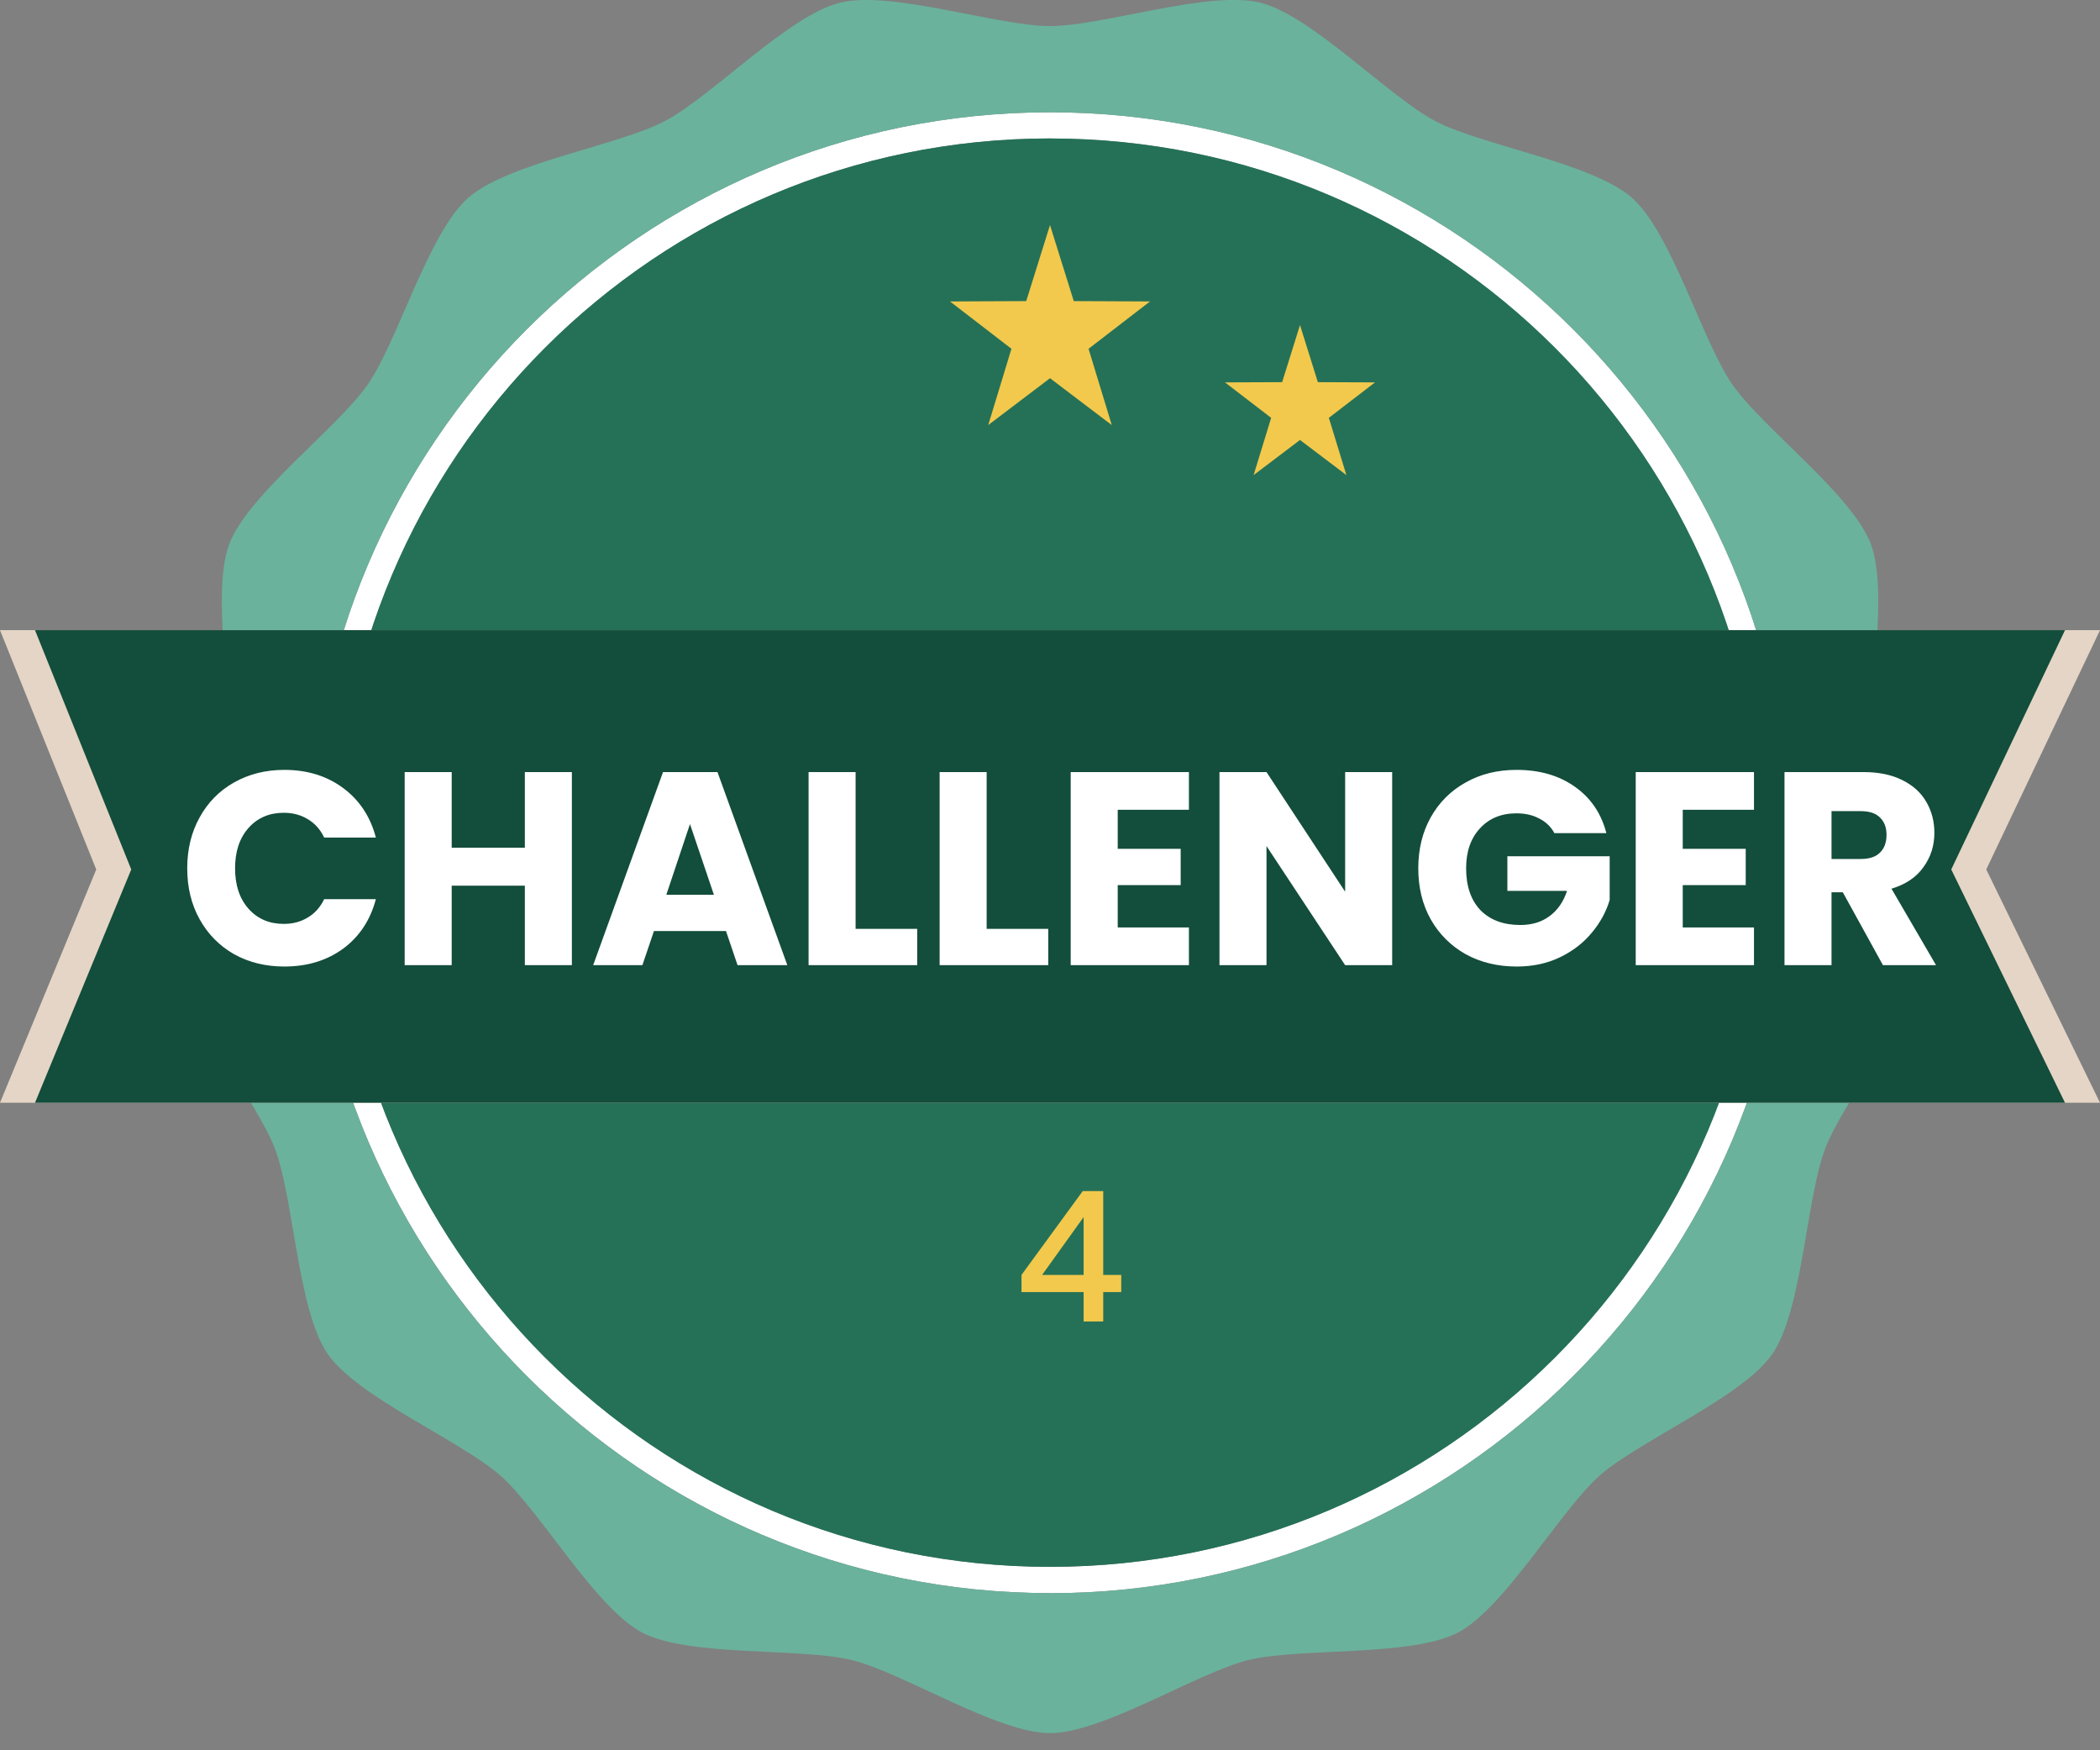 <svg width="84" height="70" viewBox="0 0 84 70" fill="none" xmlns="http://www.w3.org/2000/svg">
<rect x="0" y="0" width="84" height="70" fill="#808080" stroke="none"/>
<g clip-path="url(#clip0_10_2295)">
<path d="M42 63.714C25.672 63.714 12.386 50.431 12.386 34.1C12.386 17.77 25.672 4.49 42 4.49C58.328 4.49 71.614 17.776 71.614 34.104C71.614 50.431 58.331 63.718 42 63.718V63.714ZM42 5.537C26.25 5.537 13.437 18.351 13.437 34.1C13.437 49.85 26.25 62.664 42 62.664C57.75 62.664 70.564 49.85 70.564 34.1C70.564 18.351 57.75 5.54 42 5.54V5.537Z" fill="white"/>
<path d="M42 62.664C57.775 62.664 70.564 49.876 70.564 34.1C70.564 18.325 57.775 5.537 42 5.537C26.225 5.537 13.437 18.325 13.437 34.1C13.437 49.876 26.225 62.664 42 62.664Z" fill="#257157"/>
<path fill-rule="evenodd" clip-rule="evenodd" d="M74.91 30.201C74.658 28.105 75.579 23.727 74.83 21.749C74.081 19.771 70.486 17.108 69.286 15.365C68.085 13.626 66.867 9.321 65.285 7.917C63.703 6.514 59.283 5.824 57.41 4.841C55.538 3.857 52.458 0.613 50.407 0.105C48.356 -0.402 44.117 1.043 42.003 1.043C39.889 1.043 35.651 -0.399 33.596 0.109C31.545 0.616 28.465 3.861 26.593 4.844C24.72 5.828 20.296 6.517 18.718 7.921C17.136 9.324 15.918 13.629 14.717 15.368C13.517 17.108 9.922 19.775 9.173 21.753C8.424 23.73 9.348 28.108 9.093 30.205C8.837 32.305 6.895 36.337 7.147 38.434C7.402 40.533 10.255 43.981 11.004 45.959C11.753 47.936 11.907 52.409 13.107 54.148C14.308 55.888 18.434 57.617 20.02 59.017C21.602 60.417 23.817 64.309 25.686 65.293C27.559 66.276 32.018 65.888 34.069 66.391C36.12 66.895 39.889 69.314 42 69.314C44.11 69.314 47.883 66.899 49.934 66.391C51.985 65.888 56.448 66.272 58.317 65.293C60.189 64.309 62.401 60.42 63.983 59.017C65.565 57.617 69.695 55.888 70.896 54.148C72.096 52.409 72.25 47.936 72.999 45.959C73.748 43.984 76.601 40.533 76.856 38.434C77.112 36.334 75.166 32.301 74.91 30.205V30.201ZM42 63.714C25.672 63.714 12.386 50.431 12.386 34.1C12.386 17.77 25.672 4.491 42 4.491C58.327 4.491 71.613 17.776 71.613 34.104C71.613 50.431 58.331 63.718 42 63.718V63.714Z" fill="#6AB29C"/>
<path fill-rule="evenodd" clip-rule="evenodd" d="M84 44.103H0L3.85 34.773L0 25.203H84L79.45 34.773L84 44.103Z" fill="#E5D5C6"/>
<path fill-rule="evenodd" clip-rule="evenodd" d="M82.6 44.103H1.4L5.25 34.773L1.4 25.203H82.6L78.05 34.773L82.6 44.103Z" fill="#134D3B"/>
<path d="M43.345 52.85V51.674H40.86V50.988L43.31 47.635H44.129V50.988H44.85V51.674H44.129V52.85H43.345ZM41.469 51.289L41.336 50.988H43.345V48.293L43.569 48.363L41.469 51.289Z" fill="#F2C94C"/>
<path fill-rule="evenodd" clip-rule="evenodd" d="M52 13L52.714 15.284L55 15.293L53.154 16.711L53.855 19L52 17.596L50.145 19L50.846 16.711L49 15.293L51.286 15.284L52 13Z" fill="#F2C94C"/>
<path fill-rule="evenodd" clip-rule="evenodd" d="M42 9L42.951 12.042L46 12.056L43.542 13.949L44.471 17L42 15.126L39.529 17L40.458 13.949L38 12.056L41.049 12.042L42 9Z" fill="#F2C94C"/>
<path d="M7.489 34.728C7.489 33.965 7.654 33.287 7.984 32.693C8.314 32.092 8.772 31.626 9.359 31.296C9.953 30.959 10.624 30.79 11.372 30.79C12.289 30.79 13.073 31.032 13.726 31.516C14.379 32 14.815 32.66 15.035 33.496H12.967C12.813 33.173 12.593 32.928 12.307 32.759C12.028 32.59 11.709 32.506 11.35 32.506C10.771 32.506 10.301 32.708 9.942 33.111C9.583 33.514 9.403 34.053 9.403 34.728C9.403 35.403 9.583 35.942 9.942 36.345C10.301 36.748 10.771 36.95 11.35 36.95C11.709 36.95 12.028 36.866 12.307 36.697C12.593 36.528 12.813 36.283 12.967 35.96H15.035C14.815 36.796 14.379 37.456 13.726 37.94C13.073 38.417 12.289 38.655 11.372 38.655C10.624 38.655 9.953 38.49 9.359 38.16C8.772 37.823 8.314 37.357 7.984 36.763C7.654 36.169 7.489 35.491 7.489 34.728ZM22.875 30.878V38.6H20.994V35.421H18.068V38.6H16.187V30.878H18.068V33.903H20.994V30.878H22.875ZM29.04 37.236H26.158L25.696 38.6H23.727L26.521 30.878H28.699L31.493 38.6H29.502L29.04 37.236ZM28.556 35.784L27.599 32.957L26.653 35.784H28.556ZM34.224 37.148H36.688V38.6H32.343V30.878H34.224V37.148ZM39.466 37.148H41.93V38.6H37.585V30.878H39.466V37.148ZM44.709 32.385V33.947H47.227V35.399H44.709V37.093H47.557V38.6H42.828V30.878H47.557V32.385H44.709ZM55.687 38.6H53.806L50.66 33.837V38.6H48.779V30.878H50.66L53.806 35.663V30.878H55.687V38.6ZM62.176 33.32C62.037 33.063 61.835 32.869 61.571 32.737C61.315 32.598 61.01 32.528 60.658 32.528C60.05 32.528 59.562 32.73 59.195 33.133C58.828 33.529 58.645 34.061 58.645 34.728C58.645 35.439 58.836 35.997 59.217 36.4C59.606 36.796 60.138 36.994 60.812 36.994C61.274 36.994 61.663 36.877 61.978 36.642C62.301 36.407 62.535 36.07 62.682 35.63H60.295V34.244H64.387V35.993C64.248 36.462 64.01 36.899 63.672 37.302C63.342 37.705 62.92 38.032 62.407 38.281C61.894 38.53 61.315 38.655 60.669 38.655C59.907 38.655 59.224 38.49 58.623 38.16C58.029 37.823 57.563 37.357 57.226 36.763C56.896 36.169 56.731 35.491 56.731 34.728C56.731 33.965 56.896 33.287 57.226 32.693C57.563 32.092 58.029 31.626 58.623 31.296C59.217 30.959 59.895 30.79 60.658 30.79C61.582 30.79 62.359 31.014 62.99 31.461C63.628 31.908 64.05 32.528 64.255 33.32H62.176ZM67.31 32.385V33.947H69.829V35.399H67.31V37.093H70.159V38.6H65.429V30.878H70.159V32.385H67.31ZM75.318 38.6L73.712 35.685H73.261V38.6H71.38V30.878H74.537C75.146 30.878 75.663 30.984 76.088 31.197C76.521 31.41 76.844 31.703 77.056 32.077C77.269 32.444 77.375 32.854 77.375 33.309C77.375 33.822 77.229 34.281 76.935 34.684C76.649 35.087 76.224 35.373 75.659 35.542L77.441 38.6H75.318ZM73.261 34.354H74.427C74.772 34.354 75.029 34.27 75.197 34.101C75.373 33.932 75.461 33.694 75.461 33.386C75.461 33.093 75.373 32.862 75.197 32.693C75.029 32.524 74.772 32.44 74.427 32.44H73.261V34.354Z" fill="white"/>
</g>
<defs>
<clipPath id="clip0_10_2295">
<rect width="84" height="69.311" fill="white"/>
</clipPath>
</defs>
</svg>
